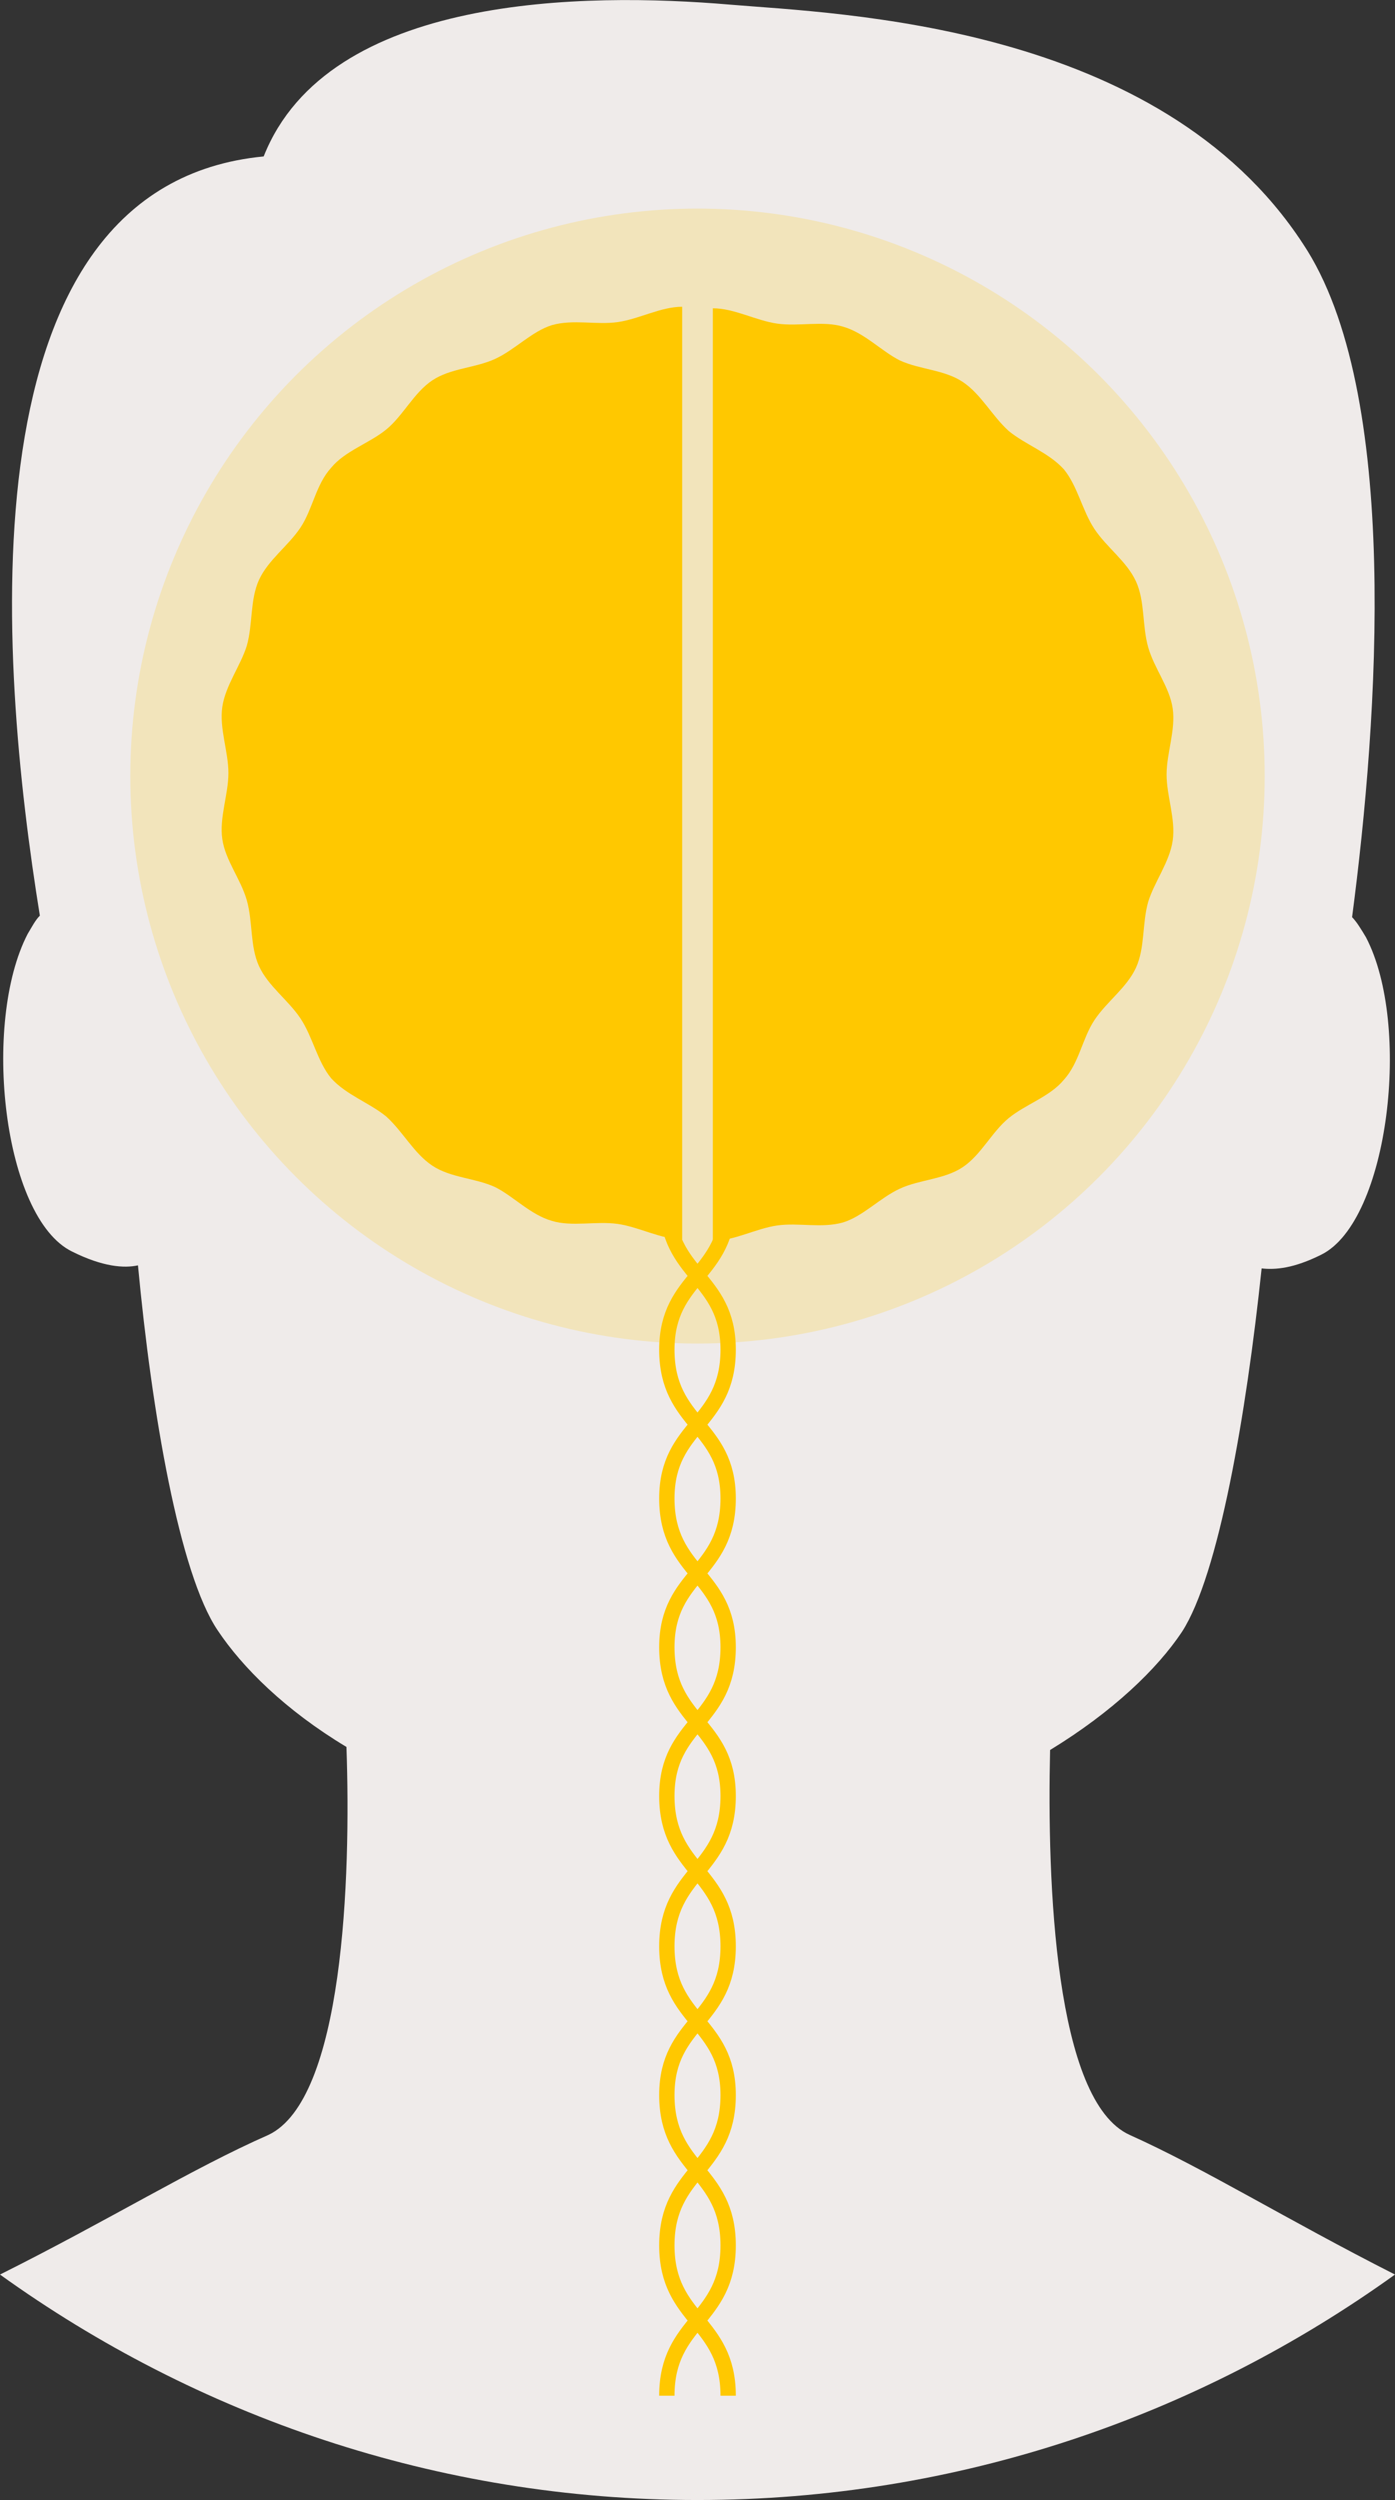 <?xml version="1.0" encoding="utf-8"?>
<!-- Generator: Adobe Illustrator 22.0.0, SVG Export Plug-In . SVG Version: 6.00 Build 0)  -->
<svg version="1.1" id="Layer_1" xmlns="http://www.w3.org/2000/svg" xmlns:xlink="http://www.w3.org/1999/xlink" x="0px" y="0px"
	 viewBox="0 0 91 163" style="enable-background:new 0 0 91 163;" xml:space="preserve">
<rect x="0" y="0" width="91" height="163" fill="#333333" stroke="none"/>
<style type="text/css">
	.st0{fill:#EFEBEA;}
	.st1{opacity:0.2;fill:#FFC800;}
	.st2{fill:#FFC800;}
	.st3{fill:none;stroke:#FFC800;stroke-miterlimit:10;}
</style>
<path class="st0" d="M91,148.3c-7.1-3.6-12.4-6.9-17.3-9.1c-4.9-2.2-5.4-16.5-5.2-25.1c4.1-2.5,7-5.3,8.6-7.7
	c2.4-3.7,4.2-14.2,5.2-23.7c0.9,0.1,2.1,0,3.9-0.9c4.4-2.2,5.9-15,2.9-20.7c-0.3-0.5-0.6-1-0.9-1.3c1.7-12.9,3.2-34.3-3.2-43.9
	C75.6,1.5,54.7,0.9,47.6,0.3c-9.4-0.8-26.2-0.7-30.4,9.9C-2.6,12.1-0.1,43,2.6,59.7c-0.3,0.3-0.5,0.7-0.8,1.2
	c-3,5.8-1.6,18.5,2.9,20.7c2,1,3.4,1.1,4.3,0.9c0.9,9.6,2.7,20.1,5.2,23.8c1.6,2.4,4.4,5.2,8.4,7.6c0.3,8.6-0.2,23-5.1,25.3
	c-5,2.2-10.3,5.5-17.5,9.1c12.8,9.2,28.5,14.7,45.5,14.7C62.5,163,78.2,157.5,91,148.3z"/>
<circle class="st1" cx="45.5" cy="50.6" r="37"/>
<g>
	<g>
		<path class="st2" d="M44.5,80.8c-1.4,0-2.8-0.8-4.2-1c-1.4-0.2-3,0.2-4.3-0.2c-1.4-0.4-2.5-1.6-3.7-2.2c-1.3-0.6-2.9-0.6-4.1-1.4
			c-1.2-0.8-1.9-2.2-3-3.2c-1.1-0.9-2.6-1.4-3.6-2.5c-0.9-1.1-1.2-2.7-2-3.9c-0.8-1.2-2.1-2.1-2.7-3.4c-0.6-1.3-0.4-2.9-0.8-4.3
			c-0.4-1.4-1.4-2.6-1.6-4c-0.2-1.4,0.4-2.9,0.4-4.3c0-1.4-0.6-2.9-0.4-4.3c0.2-1.4,1.2-2.7,1.6-4c0.4-1.4,0.2-3,0.8-4.3
			c0.6-1.3,1.9-2.2,2.7-3.4c0.8-1.2,1-2.8,2-3.9c0.9-1.1,2.5-1.6,3.6-2.5c1.1-0.9,1.8-2.4,3-3.2c1.2-0.8,2.8-0.8,4.1-1.4
			c1.3-0.6,2.4-1.8,3.7-2.2c1.4-0.4,2.9,0,4.3-0.2c1.4-0.2,2.8-1,4.2-1"/>
	</g>
	<g>
		<path class="st2" d="M46.5,20.1c1.4,0,2.8,0.8,4.2,1c1.4,0.2,3-0.2,4.3,0.2c1.4,0.4,2.5,1.6,3.7,2.2c1.3,0.6,2.9,0.6,4.1,1.4
			c1.2,0.8,1.9,2.2,3,3.2c1.1,0.9,2.6,1.4,3.6,2.5c0.9,1.1,1.2,2.7,2,3.9c0.8,1.2,2.1,2.1,2.7,3.4c0.6,1.3,0.4,2.9,0.8,4.3
			c0.4,1.4,1.4,2.6,1.6,4c0.2,1.4-0.4,2.9-0.4,4.3c0,1.4,0.6,2.9,0.4,4.3c-0.2,1.4-1.2,2.7-1.6,4c-0.4,1.4-0.2,3-0.8,4.3
			c-0.6,1.3-1.9,2.2-2.7,3.4c-0.8,1.2-1,2.8-2,3.9c-0.9,1.1-2.5,1.6-3.6,2.5c-1.1,0.9-1.8,2.4-3,3.2c-1.2,0.8-2.8,0.8-4.1,1.4
			c-1.3,0.6-2.4,1.8-3.7,2.2c-1.4,0.4-2.9,0-4.3,0.2c-1.4,0.2-2.8,1-4.2,1"/>
	</g>
</g>
<path class="st3" d="M47.5,78.3c0,4.9-4,4.9-4,9.7c0,4.9,4,4.9,4,9.7c0,4.9-4,4.9-4,9.7c0,4.9,4,4.9,4,9.7c0,4.9-4,4.9-4,9.8
	c0,4.9,4,4.9,4,9.7c0,4.9-4,4.9-4,9.8c0,4.9,4,4.9,4,9.8"/>
<path class="st3" d="M43.5,78.3c0,4.9,4,4.9,4,9.7c0,4.9-4,4.9-4,9.7c0,4.9,4,4.9,4,9.7c0,4.9-4,4.9-4,9.7c0,4.9,4,4.9,4,9.8
	c0,4.9-4,4.9-4,9.7c0,4.9,4,4.9,4,9.8c0,4.9-4,4.9-4,9.8"/>
</svg>
